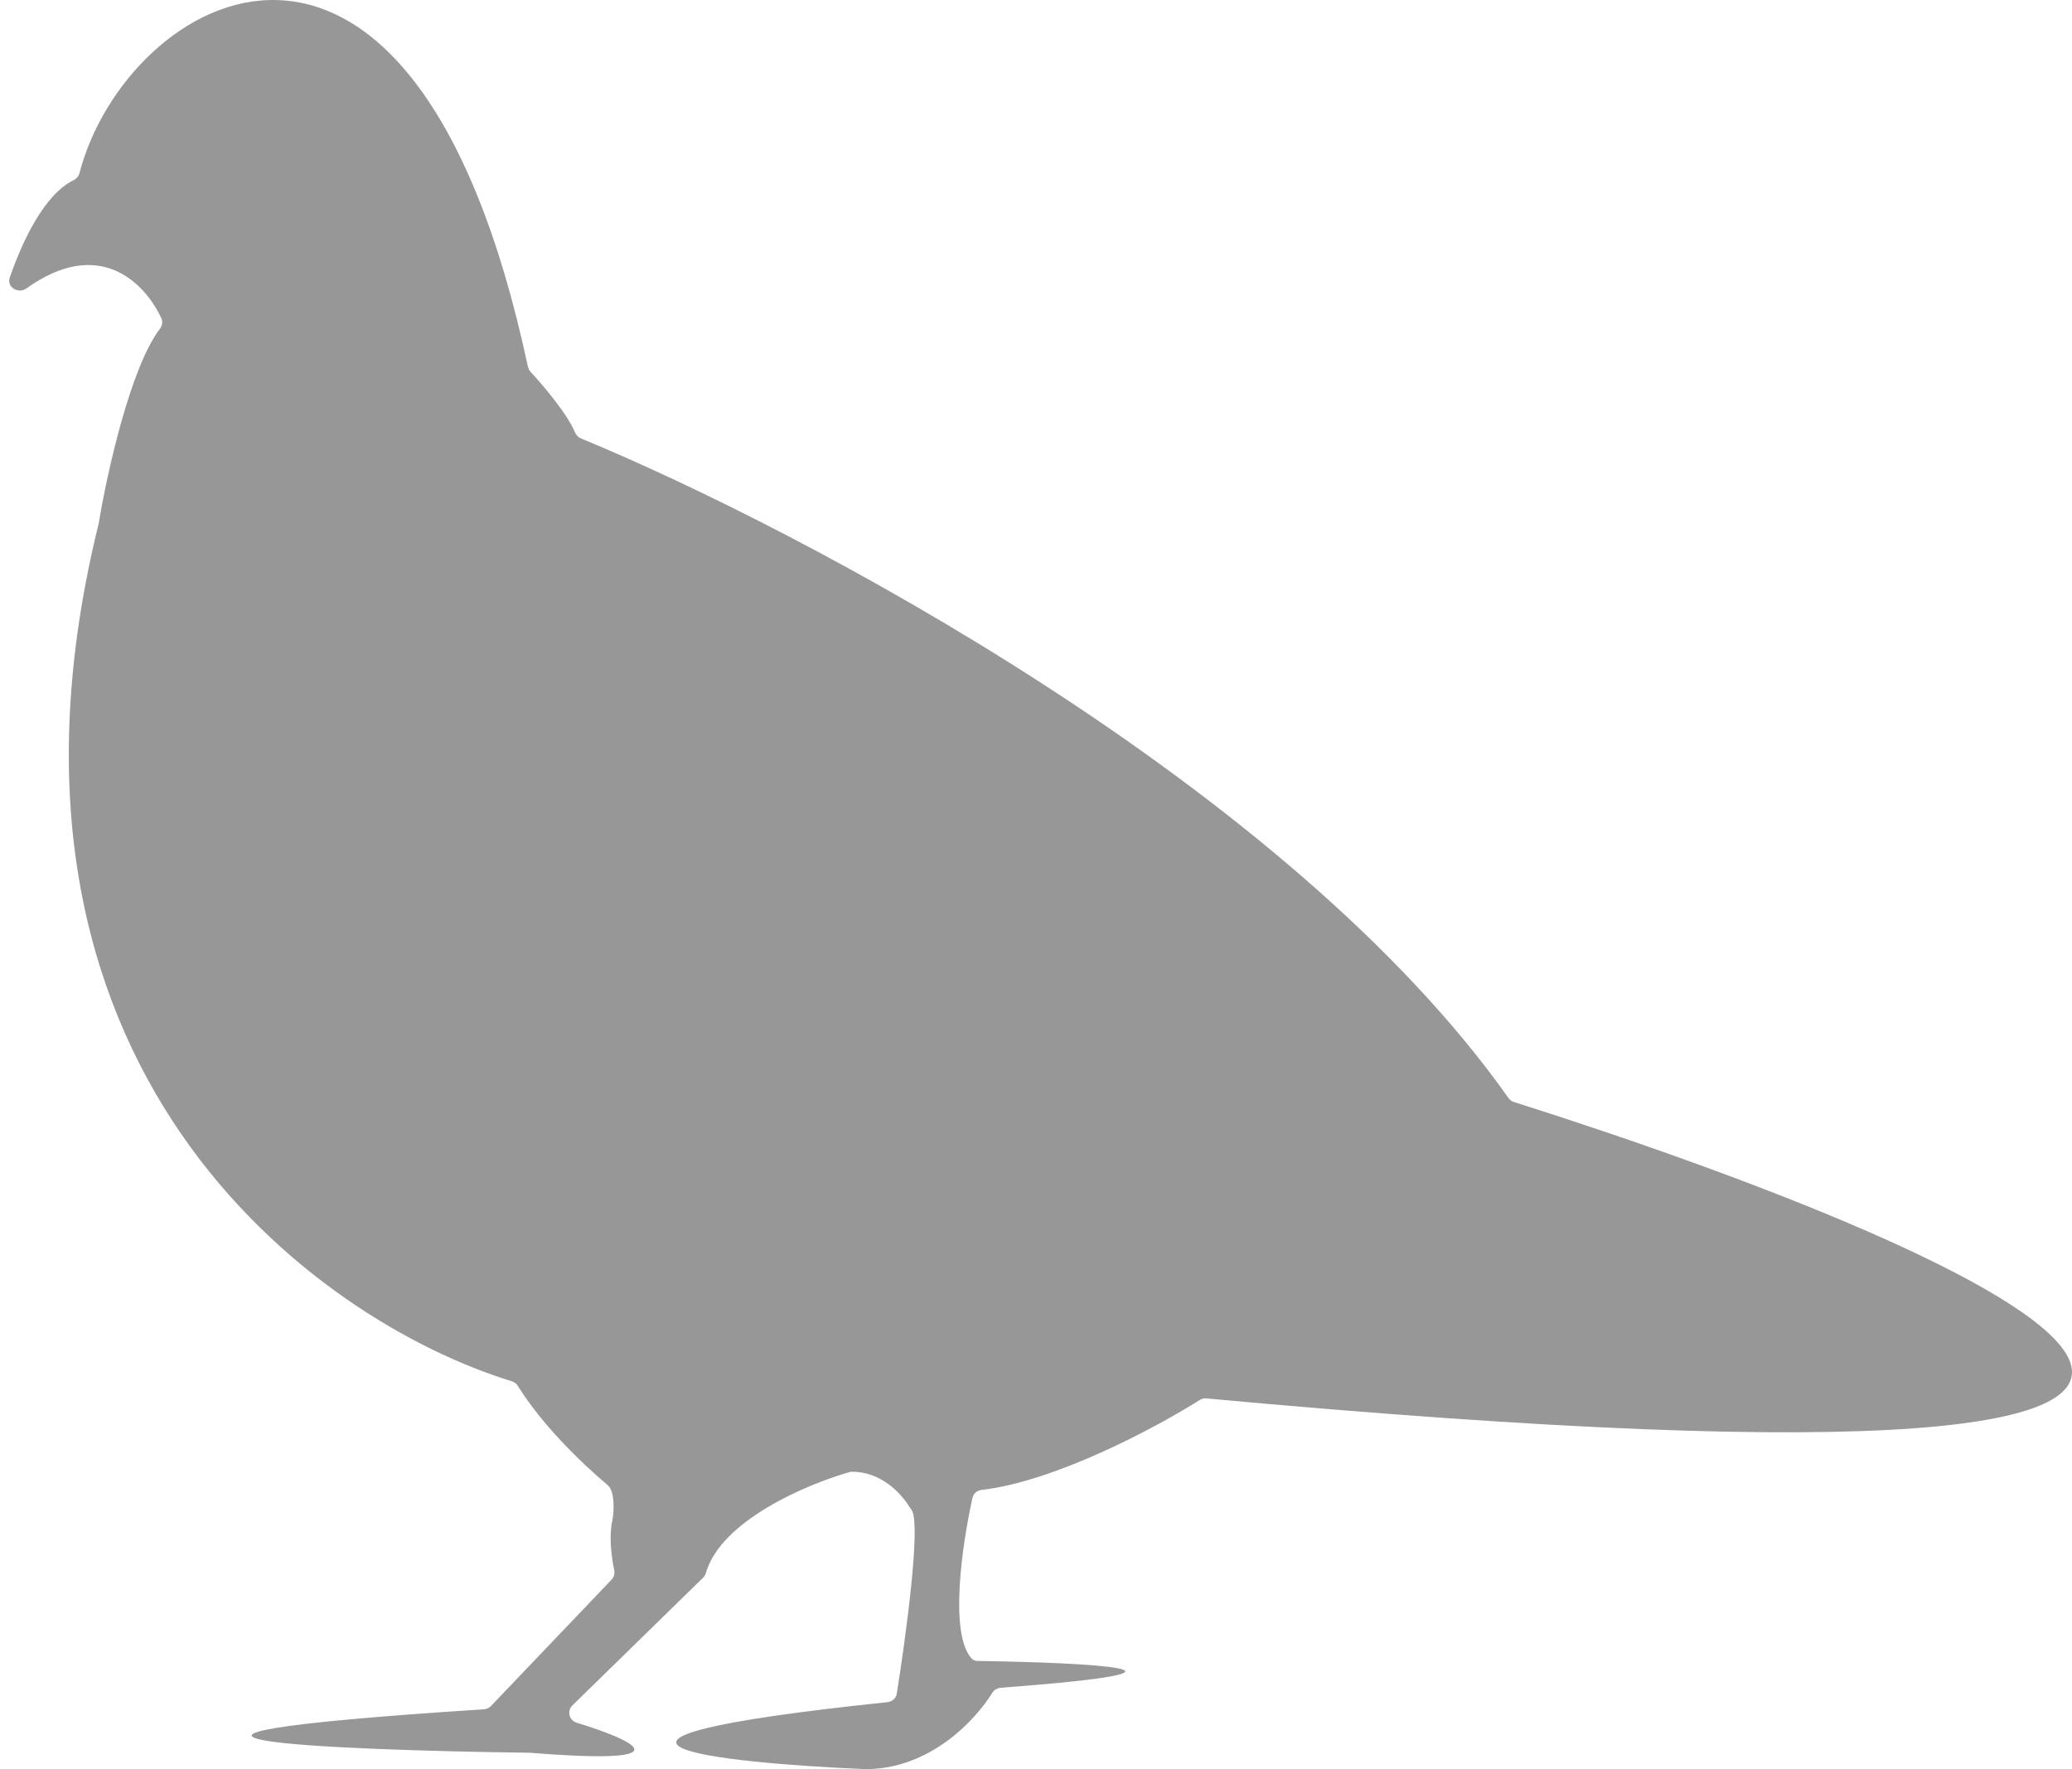 <svg width="41" height="35" viewBox="0 0 41 35" fill="none" xmlns="http://www.w3.org/2000/svg">
<path d="M10.447 7.257C8.156 -3.46 2.488 -0.095 1.574 3.421C1.557 3.488 1.508 3.54 1.447 3.57C0.882 3.849 0.448 4.752 0.193 5.491C0.128 5.68 0.361 5.822 0.523 5.706C1.951 4.683 2.854 5.573 3.193 6.296C3.225 6.366 3.209 6.446 3.162 6.508C2.579 7.276 2.116 9.367 1.953 10.357C-0.708 21.133 6.25 26.141 10.132 27.328C10.18 27.343 10.218 27.374 10.245 27.416C10.725 28.187 11.482 28.923 12.027 29.384C12.169 29.504 12.154 29.914 12.114 30.096C12.051 30.384 12.095 30.78 12.154 31.066C12.167 31.132 12.149 31.202 12.102 31.251L9.713 33.754C9.678 33.79 9.628 33.812 9.578 33.816C0.841 34.383 6.533 34.625 10.484 34.676C13.617 34.928 12.556 34.433 11.409 34.081C11.262 34.036 11.215 33.849 11.325 33.741L13.913 31.212C13.94 31.186 13.959 31.152 13.969 31.116C14.268 30.083 15.963 29.364 16.809 29.124C16.825 29.119 16.841 29.117 16.857 29.117C17.432 29.113 17.832 29.544 17.989 29.803C18.009 29.835 18.036 29.862 18.052 29.896C18.211 30.244 17.933 32.328 17.745 33.509C17.731 33.598 17.653 33.666 17.563 33.675C10.211 34.444 14.194 34.878 17.129 35C18.392 35 19.29 34.047 19.634 33.492C19.67 33.435 19.734 33.396 19.801 33.391C24.449 33.038 21.485 32.891 19.344 32.86C19.299 32.859 19.255 32.844 19.225 32.811C18.784 32.322 19.032 30.586 19.243 29.633C19.262 29.547 19.334 29.487 19.421 29.477C20.885 29.306 22.86 28.251 23.743 27.696C23.781 27.672 23.828 27.662 23.872 27.666C51.624 30.227 39.533 24.837 29.953 21.8C29.912 21.787 29.876 21.761 29.851 21.725C25.474 15.535 15.859 10.475 11.494 8.673C11.435 8.648 11.395 8.598 11.37 8.539C11.228 8.194 10.762 7.641 10.497 7.354C10.472 7.328 10.455 7.293 10.447 7.257Z" fill="#979797"/>
</svg>
